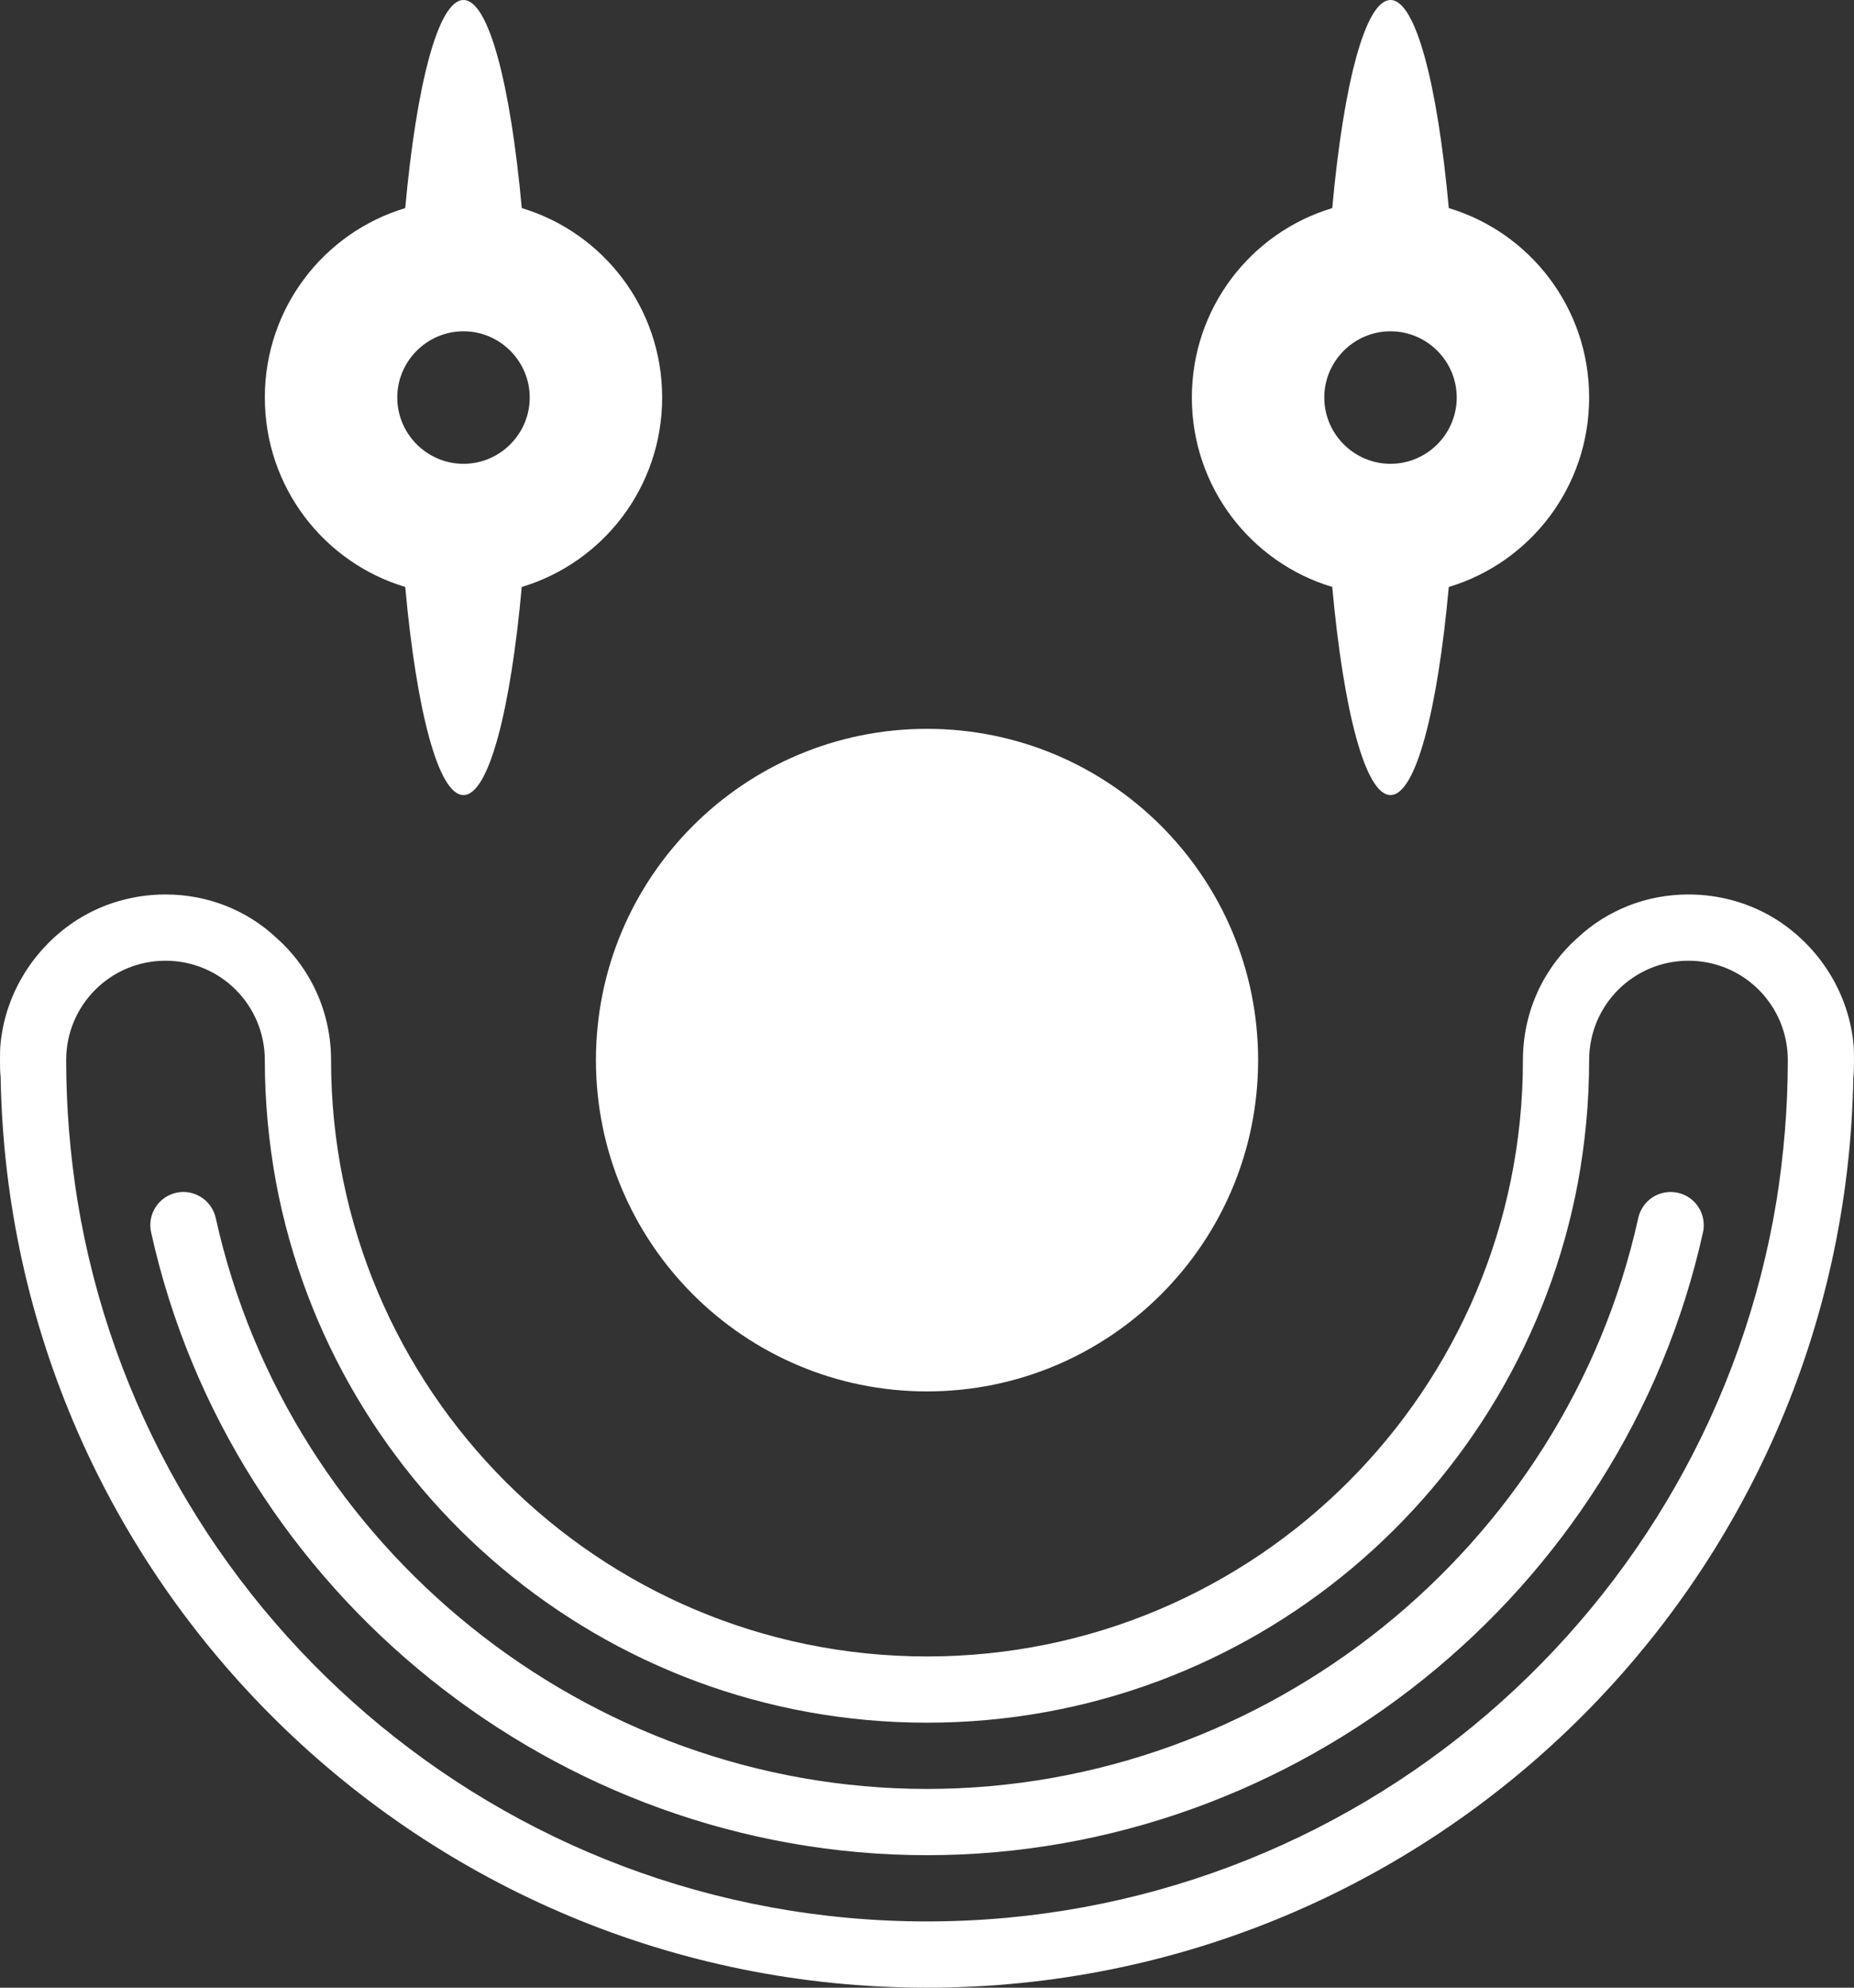 <svg version="1.1" id="图层_1" x="0px" y="0px" width="77.777px" height="83.333px" viewBox="0 0 77.777 83.333" enable-background="new 0 0 77.777 83.333" xml:space="preserve" xmlns="http://www.w3.org/2000/svg" xmlns:xlink="http://www.w3.org/1999/xlink" xmlns:xml="http://www.w3.org/XML/1998/namespace">
  <rect x="0" y="0" width="77.777" height="83.333" fill="#333333" stroke="none"/>
  <path fill="#FFFFFF" d="M21.889,8.725C21.416,3.528,20.5,0,19.444,0S17.473,3.528,17,8.725c-3.418,1.025-5.89,4.192-5.89,7.941
	c0,3.75,2.472,6.917,5.89,7.942c0.473,5.197,1.389,8.725,2.444,8.725s1.972-3.527,2.444-8.725c3.416-1.025,5.89-4.192,5.89-7.942
	C27.778,12.917,25.305,9.75,21.889,8.725z M19.444,19.445c-1.528,0-2.778-1.25-2.778-2.779c0-1.527,1.25-2.777,2.778-2.777
	s2.778,1.25,2.778,2.777C22.223,18.195,20.973,19.445,19.444,19.445z M60.778,8.725C60.305,3.528,59.389,0,58.333,0
	s-1.972,3.528-2.444,8.725c-3.416,1.025-5.89,4.192-5.89,7.941c0,3.75,2.474,6.917,5.89,7.942c0.473,5.197,1.389,8.725,2.444,8.725
	s1.972-3.527,2.445-8.725c3.417-1.025,5.888-4.192,5.888-7.942C66.666,12.917,64.195,9.75,60.778,8.725z M58.333,19.445
	c-1.528,0-2.778-1.25-2.778-2.779c0-1.527,1.25-2.777,2.778-2.777s2.778,1.25,2.778,2.777
	C61.111,18.195,59.861,19.445,58.333,19.445z M38.889,30.556c7.67,0,13.89,6.218,13.89,13.89c0,7.67-6.22,13.888-13.89,13.888
	S25,52.116,25,44.445C25,36.774,31.219,30.556,38.889,30.556z M38.889,77.778c-15.512,0-29.199-10.983-32.55-26.114
	c-0.167-0.75,0.306-1.491,1.056-1.659c0.741-0.166,1.488,0.309,1.655,1.056C12.121,64.934,24.67,75,38.889,75
	c14.217,0,26.768-10.066,29.838-23.938c0.168-0.744,0.888-1.219,1.66-1.056c0.749,0.167,1.219,0.909,1.055,1.659
	C68.088,66.794,54.4,77.778,38.889,77.778z M77.75,43.723c-0.223-2.167-1.473-4.056-3.223-5.167
	c-1.055-0.667-2.334-1.056-3.693-1.056c-1.778,0-3.418,0.667-4.64,1.806c-1.417,1.25-2.306,3.083-2.306,5.14
	c0,13.804-11.193,25-25,25c-13.805,0-25-11.195-25-25c0-2.056-0.889-3.89-2.306-5.14c-1.222-1.14-2.861-1.806-4.638-1.806
	c-1.361,0-2.641,0.39-3.695,1.056c-1.75,1.111-3,3-3.223,5.167C0,43.973,0,44.194,0,44.445c0,0.25,0,0.471,0.027,0.721
	c0.361,21.14,17.639,38.167,38.861,38.167s38.5-17.027,38.861-38.167c0.027-0.25,0.027-0.471,0.027-0.721
	C77.777,44.194,77.777,43.973,77.75,43.723z M74.527,50.333c-2.806,17.139-17.695,30.222-35.639,30.222
	c-17.944,0-32.833-13.083-35.639-30.222c-0.306-1.917-0.473-3.889-0.473-5.888c0-2.307,1.861-4.167,4.168-4.167
	c2.305,0,4.165,1.86,4.165,4.167c0,1.75,0.167,3.471,0.473,5.138c2.417,12.89,13.722,22.64,27.306,22.64s24.889-9.75,27.306-22.64
	c0.306-1.667,0.472-3.388,0.472-5.138c0-2.307,1.861-4.167,4.168-4.167c2.305,0,4.166,1.86,4.166,4.167
	C75,46.445,74.833,48.417,74.527,50.333z" class="color c1"/>
</svg>